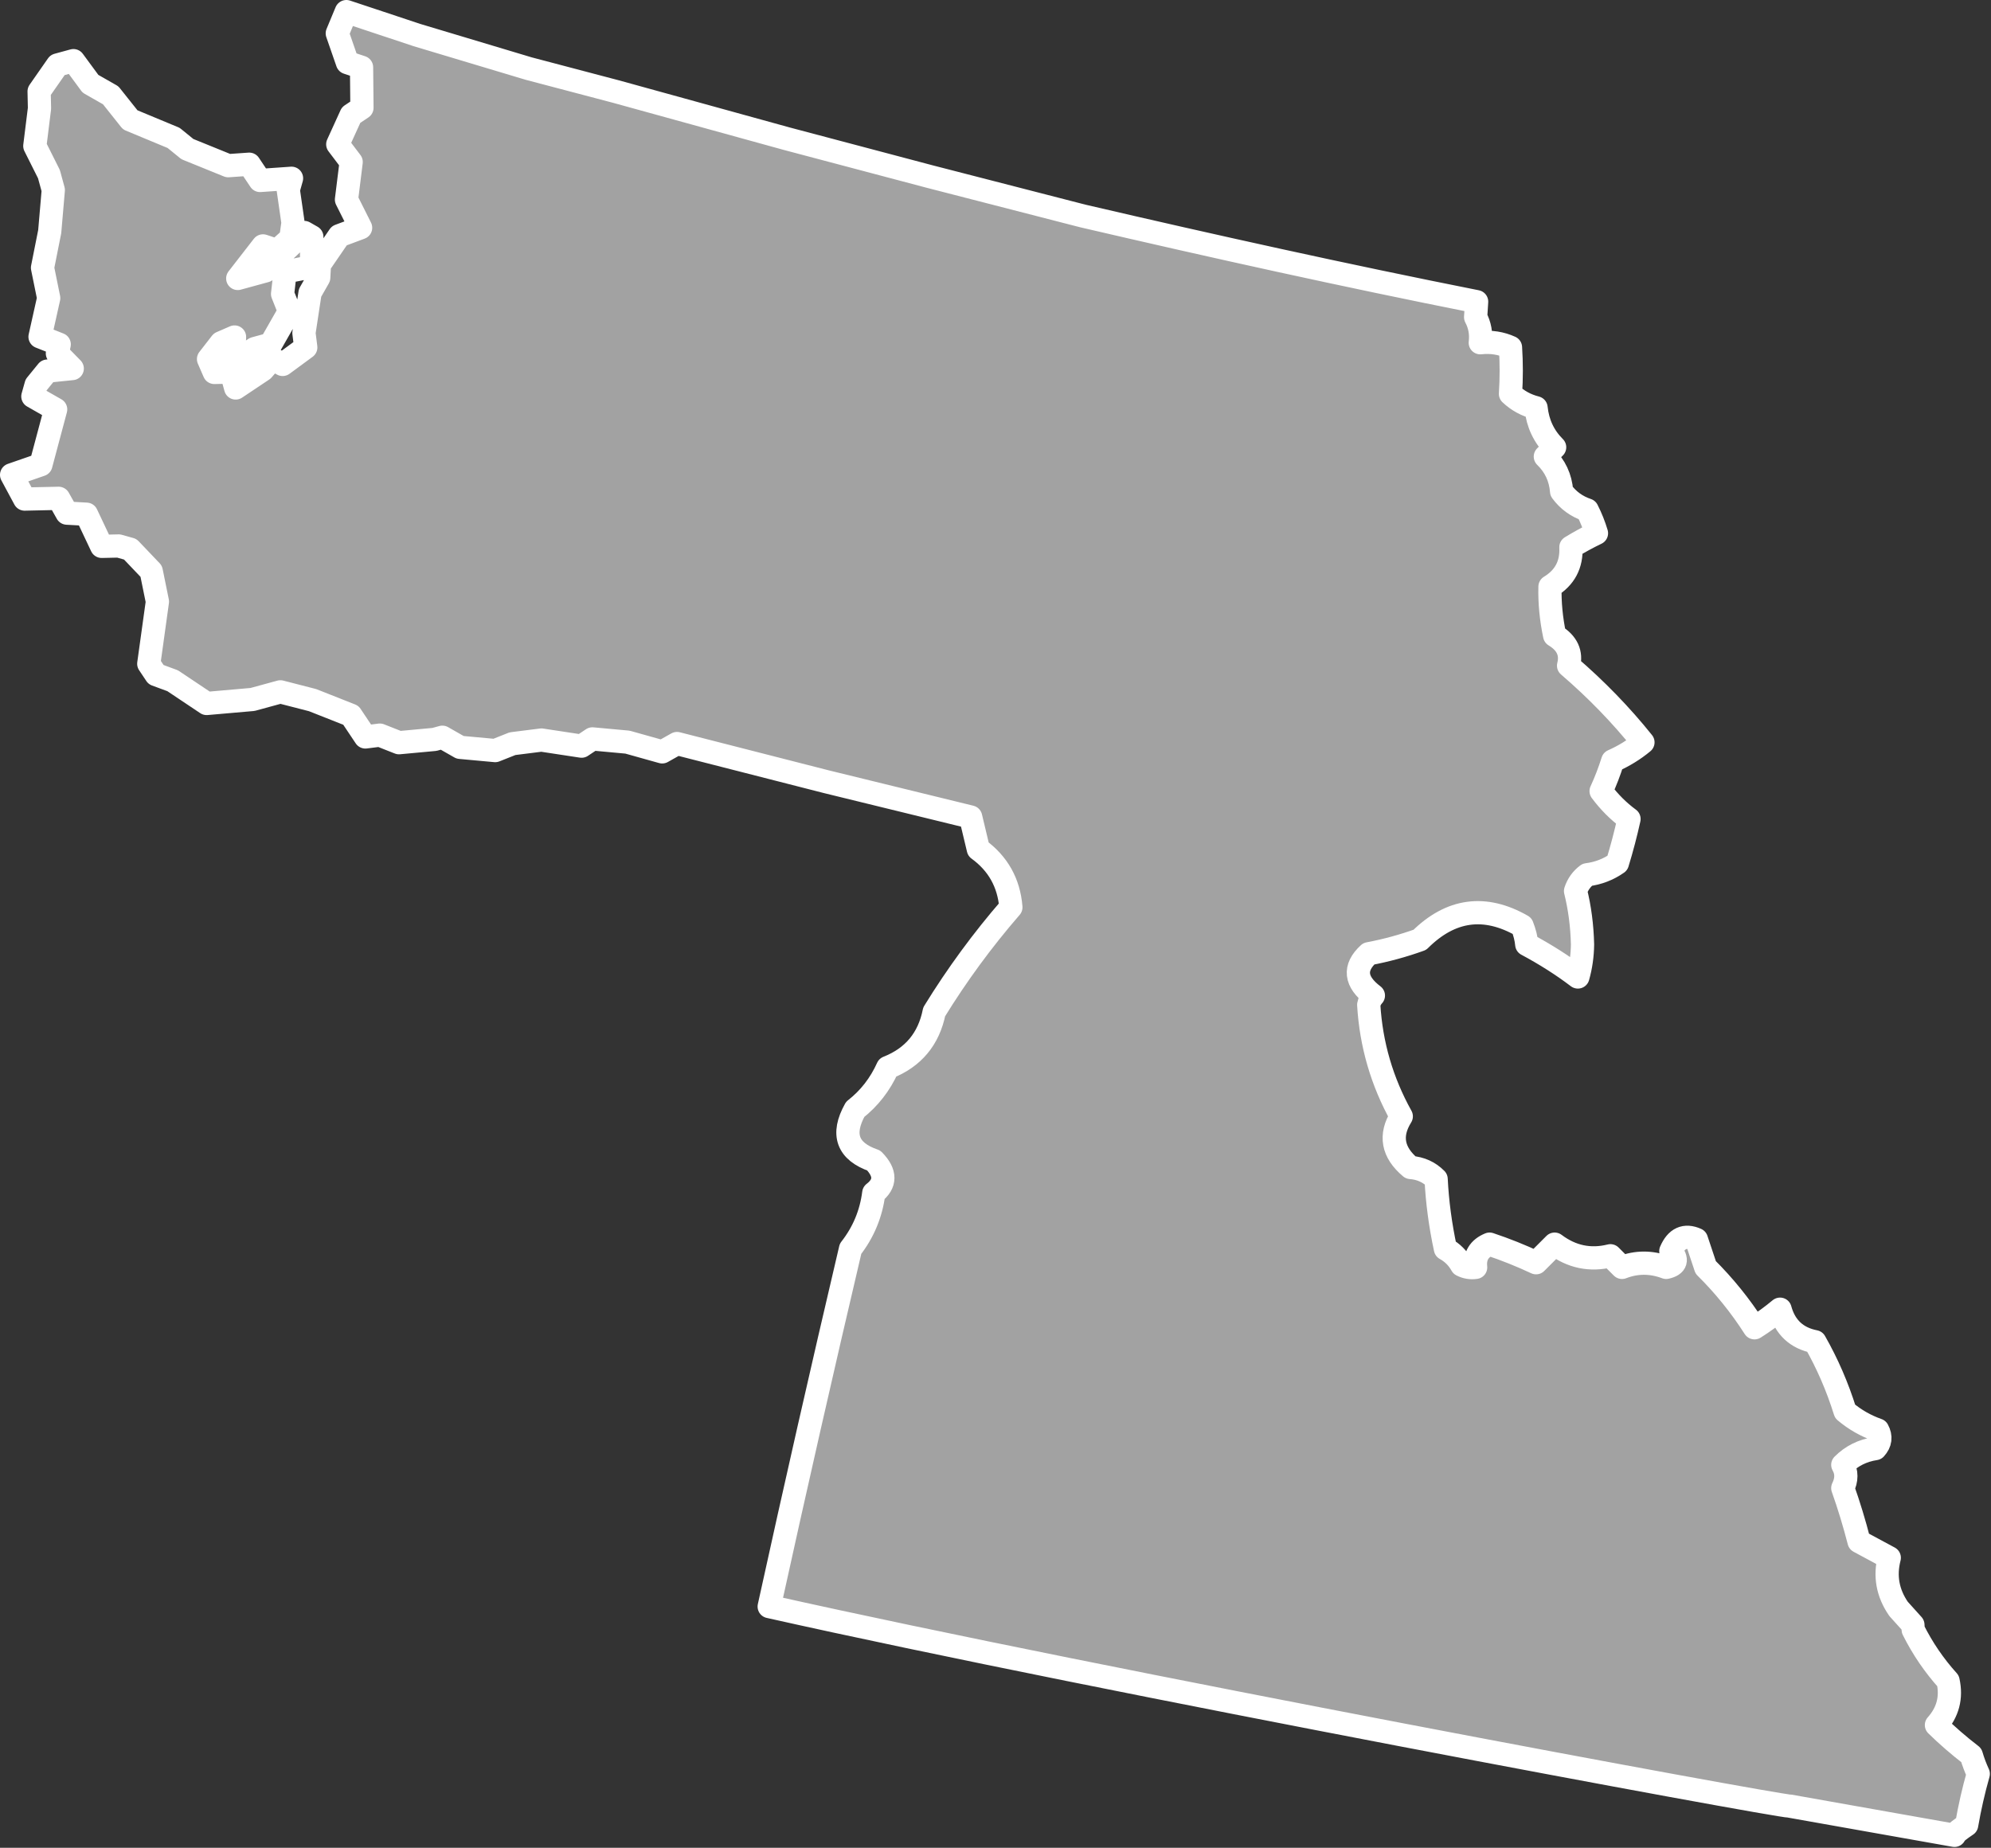 <?xml version="1.0" encoding="UTF-8" standalone="no"?><!DOCTYPE svg PUBLIC "-//W3C//DTD SVG 1.1//EN" "http://www.w3.org/Graphics/SVG/1.1/DTD/svg11.dtd"><svg fill="#a2a2a2" stroke="#fff" fill-rule="nonzero" stroke-width="20.83px" width="100%" height="100%" viewBox="0 0 1785 1657" version="1.1" xmlns="http://www.w3.org/2000/svg" xmlns:xlink="http://www.w3.org/1999/xlink" xml:space="preserve" xmlnsSerif="http://www.serif.com/" style="fill-rule:evenodd;clip-rule:evenodd;stroke-linejoin:round;"><rect x="0" y="0" width="1785" height="1657" fill="#333333" stroke="none"/><path id="wa1859" d="M1763.17,1636.52c2.682,-15.504 6.155,-30.779 10.416,-45.834c-2.493,-5.395 -4.576,-10.95 -6.25,-16.666c-11.219,-8.638 -21.636,-17.667 -31.25,-27.084c10.245,-11.445 13.717,-24.641 10.417,-39.583c-12.477,-13.833 -22.894,-29.112 -31.25,-45.833l-0.289,-4.491l-12.838,-14.259c-9.783,-14.175 -12.558,-29.45 -8.333,-45.834c-8.954,-4.85 -17.98,-9.708 -27.084,-14.583c-4.208,-16.362 -9.066,-32.337 -14.583,-47.917c3.658,-7.412 3.658,-14.354 0,-20.833c7.875,-7.933 17.6,-12.792 29.167,-14.583c4.641,-5.096 5.337,-10.65 2.083,-16.667c-10.712,-3.754 -20.433,-9.308 -29.167,-16.667c-6.879,-22.058 -15.908,-42.891 -27.083,-62.5c-16.396,-3.2 -26.812,-12.92 -31.25,-29.166c-7.271,6.066 -14.908,11.621 -22.917,16.666c-12.629,-19.745 -27.212,-37.8 -43.75,-54.166c-2.779,-8.334 -5.554,-16.667 -8.333,-25c-10.325,-4.584 -17.962,-1.113 -22.917,10.416c6.438,7.659 5.046,12.521 -4.166,14.584c-13.425,-5.025 -26.617,-5.025 -39.584,-0c-3.47,-3.471 -6.946,-6.946 -10.416,-10.417c-18.117,4.508 -34.784,1.033 -50,-10.417c-5.554,5.555 -11.113,11.113 -16.667,16.667c-13.558,-6.371 -27.446,-11.925 -41.667,-16.667c-9.4,3.838 -13.566,10.784 -12.5,20.834c-4.383,0.621 -8.55,-0.071 -12.5,-2.084c-3.47,-6.25 -8.333,-11.112 -14.583,-14.583c-4.55,-21.183 -7.329,-42.017 -8.333,-62.5c-6.213,-6.267 -13.85,-9.737 -22.917,-10.417c-16.171,-13.55 -18.95,-28.829 -8.333,-45.833c-17.329,-31.15 -27.05,-64.483 -29.167,-100c0.604,-3.217 1.992,-5.996 4.167,-8.333c-16.438,-12.488 -17.825,-24.988 -4.167,-37.5c15.621,-2.95 30.9,-7.117 45.833,-12.5c27.671,-27.492 58.225,-31.659 91.667,-12.5c2.296,5.825 3.683,11.383 4.167,16.666c16.779,8.984 32.058,18.705 45.833,29.167c2.654,-9.346 4.042,-19.067 4.167,-29.167c-0.405,-16.812 -2.488,-32.783 -6.25,-47.916c1.937,-5.963 5.412,-10.821 10.416,-14.584c9.95,-1.262 18.98,-4.737 27.084,-10.416c4,-13.054 7.47,-26.25 10.416,-39.584c-9.429,-6.941 -17.762,-15.275 -25,-25c4.05,-8.795 7.521,-17.825 10.417,-27.083c10.025,-4.437 19.054,-9.992 27.083,-16.667c-19.691,-24.566 -41.912,-47.483 -66.666,-68.75c2.887,-11.254 -1.28,-20.283 -12.5,-27.083c-3.134,-14.962 -4.521,-29.546 -4.167,-43.75c13.283,-8.058 19.533,-19.867 18.75,-35.417c7.417,-4.557 15.058,-8.723 22.917,-12.5c-2.146,-7.188 -4.925,-14.132 -8.334,-20.833c-9.387,-3.138 -17.029,-8.693 -22.916,-16.667c-0.955,-12.323 -5.817,-22.74 -14.584,-31.25c2.78,-2.778 5.554,-5.555 8.334,-8.333c-9.65,-9.605 -15.209,-21.41 -16.667,-35.417c-8.808,-2.224 -16.45,-6.391 -22.917,-12.5c0.896,-13.795 0.896,-27.684 0,-41.666c-8.504,-3.847 -17.533,-5.235 -27.083,-4.167c0.996,-8.197 -0.392,-15.835 -4.167,-22.917l0.884,-13.9c-118.198,-23.482 -235.748,-49.537 -352.983,-76.84l-137.109,-35.301l-128.05,-33.917l-153.333,-42.325l-78.45,-20.675l-100.167,-30.05l-63.217,-21.008l-0.05,0.05l-8.083,19.45l9.1,26.241l12.642,4.2l0.358,36.3l-9.717,6.492l-11.966,26.258l12.008,15.867l-4.183,33.708l12.658,25.25l-19.117,7.15l-17.8,25.942l-0.641,11.667l-7.767,13.616l-5.475,35.984l1.633,12.958l-20.725,15.25l-9.083,-5.175l-8.742,10.058l-24.291,16.225l-3.9,-14.258l-15.234,0.333l-5.2,-11.983l11.334,-14.592l11.983,-5.2l-1.275,23.334l19.433,-12.984l14.259,-3.9l16.833,-29.508l-6.175,-15.55l2.25,-19.775l23.658,-4.558l0.3,-26.9l-6.808,-3.884l-25.908,24.334l-8.742,10.058l-24.95,6.825l22.658,-29.192l12.642,4.2l12.308,-11.033l1.934,-13.942l-4.242,-29.491l2.908,-10.375l-28.191,1.966l-9.734,-14.575l-18.8,1.317l-36.633,-14.875l-12.325,-10.033l-38.908,-16.175l-17.517,-22.025l-18.158,-10.359l-15.25,-20.725l-14.259,3.9l-16.508,23.675l0.333,15.234l-4.183,33.708l12.658,25.25l3.9,14.258l-3.208,37.275l-6.45,32.417l5.533,27.217l-7.75,34.683l17.184,6.792l-1.617,8.1l13.3,13.6l-22.358,2.291l-10.034,12.325l-2.908,10.375l20.425,11.65l-13.242,49.6l-26.241,9.1l11.683,21.709l30.467,-0.675l7.466,13.283l17.5,0.958l13.634,28.834l15.233,-0.334l10.375,2.909l18.817,19.75l5.533,27.216l-7.733,55.75l6.491,9.717l14.917,5.5l30.483,20.392l41.159,-3.6l24.95,-6.825l28.85,7.425l34.366,13.583l12.984,19.433l12.958,-1.633l17.183,6.792l31.759,-2.942l7.125,-1.95l15.891,9.058l31.442,2.892l15.55,-6.175l25.925,-3.267l35.983,5.475l9.717,-6.491l31.442,2.891l31.125,8.725l13.283,-7.466l133.917,34.241l129.341,31.65l6.892,28.859c17.673,12.833 27.395,30.196 29.167,52.083c-25.439,29.329 -48.356,60.579 -68.75,93.75c-4.857,24.292 -18.746,40.958 -41.667,50c-6.797,15.088 -16.519,27.588 -29.167,37.5c-12.511,22.408 -6.956,37.688 16.667,45.833c10.846,11.092 10.846,20.813 -0,29.167c-2.358,18.604 -9.303,35.271 -20.833,50c-25.118,106.85 -49.424,213.796 -72.917,320.833c299.871,67.342 904.167,179.167 914.867,178.942l147.762,26.227c0,-0 -1.611,-0.919 10.915,-9.335Z"/></svg>